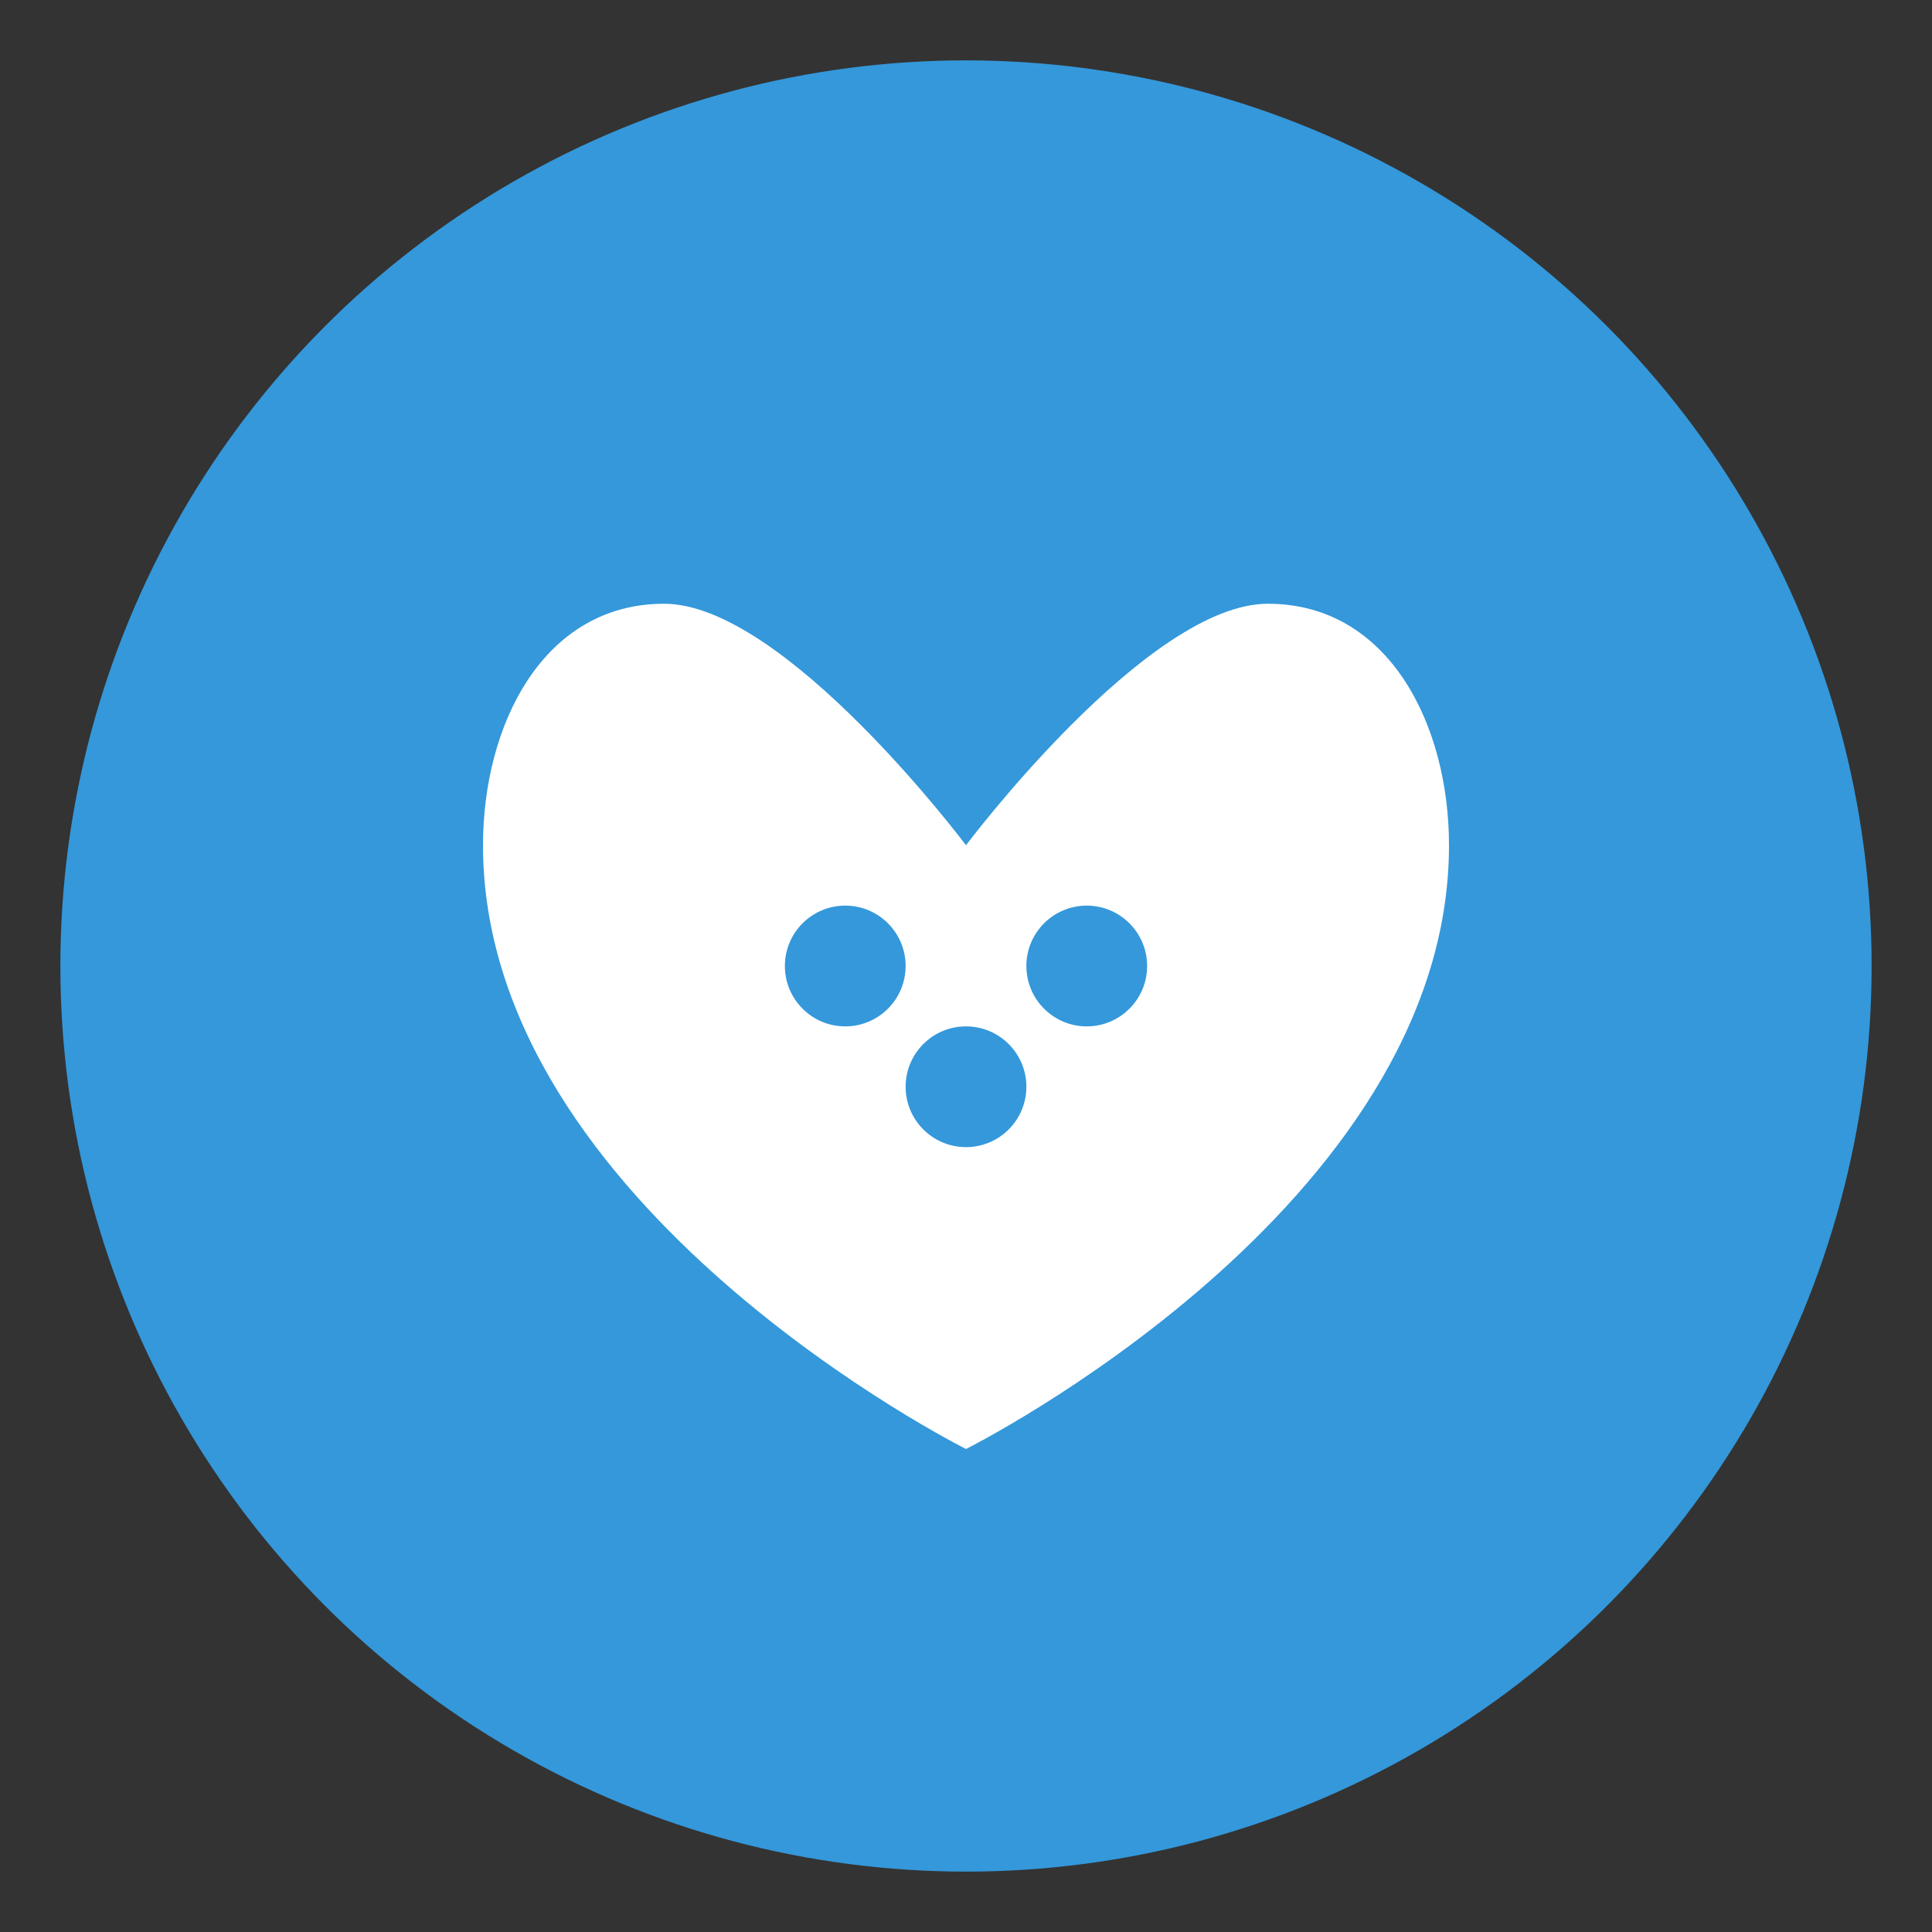 <?xml version="1.0" encoding="UTF-8"?>
<svg width="64" height="64" viewBox="0 0 64 64" xmlns="http://www.w3.org/2000/svg">
    <rect x="0" y="0" width="64" height="64" fill="#333333" stroke="none"/>
    <!-- Cerc fundal -->
    <circle cx="32" cy="32" r="30" fill="#3498db"/>
    
    <!-- Inimă cu lăbuță -->
    <path d="M32 48
             C32 48 16 40 16 28
             C16 24 18 20 22 20
             C26 20 32 28 32 28
             C32 28 38 20 42 20
             C46 20 48 24 48 28
             C48 40 32 48 32 48Z" 
          fill="white"/>
    
    <!-- Lăbuță mică -->
    <circle cx="28" cy="32" r="2" fill="#3498db"/>
    <circle cx="36" cy="32" r="2" fill="#3498db"/>
    <circle cx="32" cy="36" r="2" fill="#3498db"/>
</svg> 